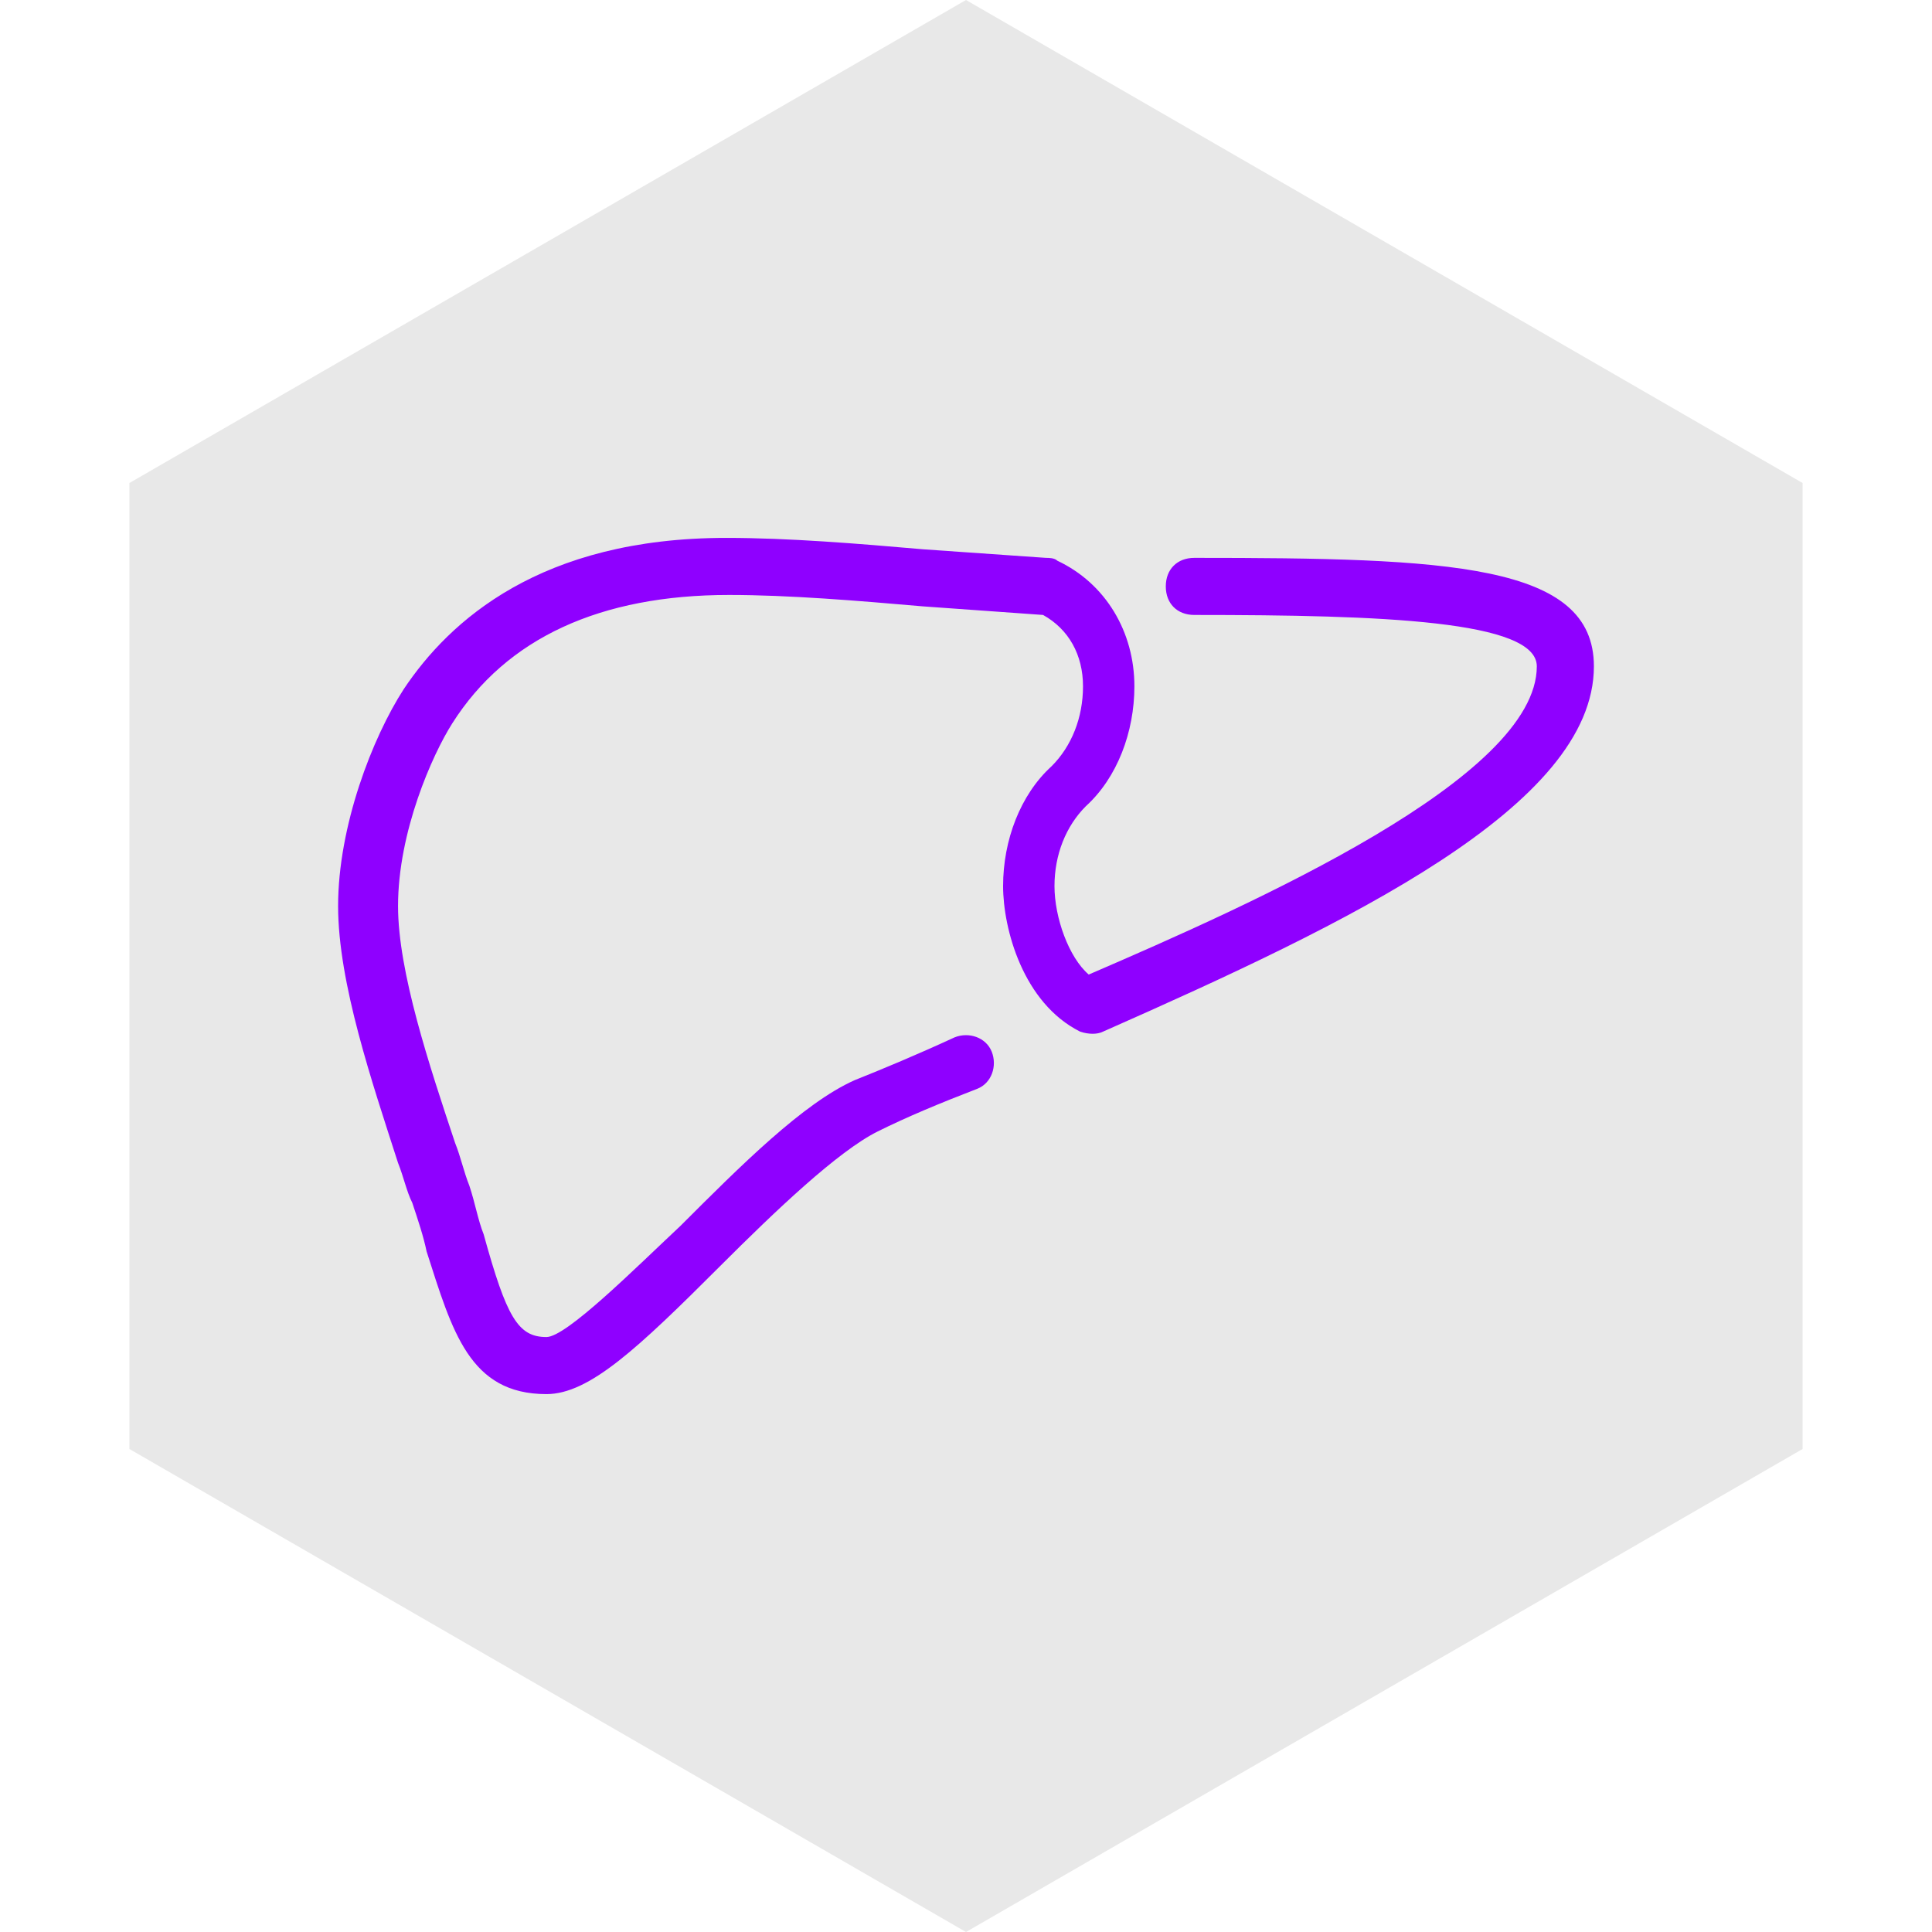 <svg width="80" height="80" viewBox="0 0 80 80" fill="none" xmlns="http://www.w3.org/2000/svg">
<path d="M40 0L74.641 20V60L40 80L5.359 60L5.359 20L40 0Z" fill="#E8E8E8"/>
<g clip-path="url(#clip0_507_8503)">
<path d="M49.455 23.1C48.745 23.1 48.273 23.573 48.273 24.282C48.273 24.991 48.745 25.464 49.455 25.464C57.255 25.464 63.636 25.7 63.636 27.591C63.636 32.2 51.936 37.4 45.082 40.354C44.255 39.645 43.664 37.991 43.664 36.691C43.664 35.391 44.136 34.209 44.964 33.382C46.264 32.2 46.973 30.309 46.973 28.418C46.973 26.173 45.791 24.163 43.782 23.218C43.664 23.1 43.427 23.1 43.309 23.1C41.654 22.982 39.882 22.863 38.227 22.745C35.509 22.509 32.673 22.273 30.073 22.273C22.391 22.273 18.609 25.7 16.718 28.536C15.418 30.545 14 34.209 14 37.518C14 40.709 15.418 44.845 16.482 48.154C16.718 48.745 16.836 49.336 17.073 49.809C17.309 50.518 17.545 51.227 17.664 51.818C18.727 55.127 19.436 57.727 22.627 57.727C24.4 57.727 26.409 55.836 29.836 52.409C32.082 50.164 34.682 47.682 36.336 46.855C37.518 46.264 38.936 45.673 40.473 45.082C41.064 44.845 41.3 44.136 41.064 43.545C40.827 42.955 40.118 42.718 39.527 42.955C37.991 43.664 36.573 44.255 35.391 44.727C33.264 45.673 30.664 48.273 28.182 50.755C26.291 52.527 23.455 55.364 22.627 55.364C21.445 55.364 20.973 54.536 20.027 51.109C19.791 50.518 19.673 49.809 19.436 49.1C19.2 48.509 19.082 47.918 18.845 47.327C17.782 44.136 16.482 40.236 16.482 37.518C16.482 34.445 17.9 31.254 18.727 29.954C20.973 26.409 24.873 24.636 30.191 24.636C32.673 24.636 35.509 24.873 38.227 25.109L43.191 25.464C44.255 26.054 44.845 27.118 44.845 28.418C44.845 29.718 44.373 30.9 43.545 31.727C42.245 32.909 41.536 34.8 41.536 36.691C41.536 38.464 42.364 41.536 44.727 42.718C45.082 42.836 45.436 42.836 45.673 42.718C55.836 38.227 66 33.382 66 27.591C66 23.336 59.973 23.1 49.455 23.1Z" fill="#8F00FF"/>
</g>
<defs>
<clipPath id="clip0_507_8503">
<rect width="52" height="52" fill="white" transform="translate(14 14)"/>
</clipPath>
</defs>
</svg>
